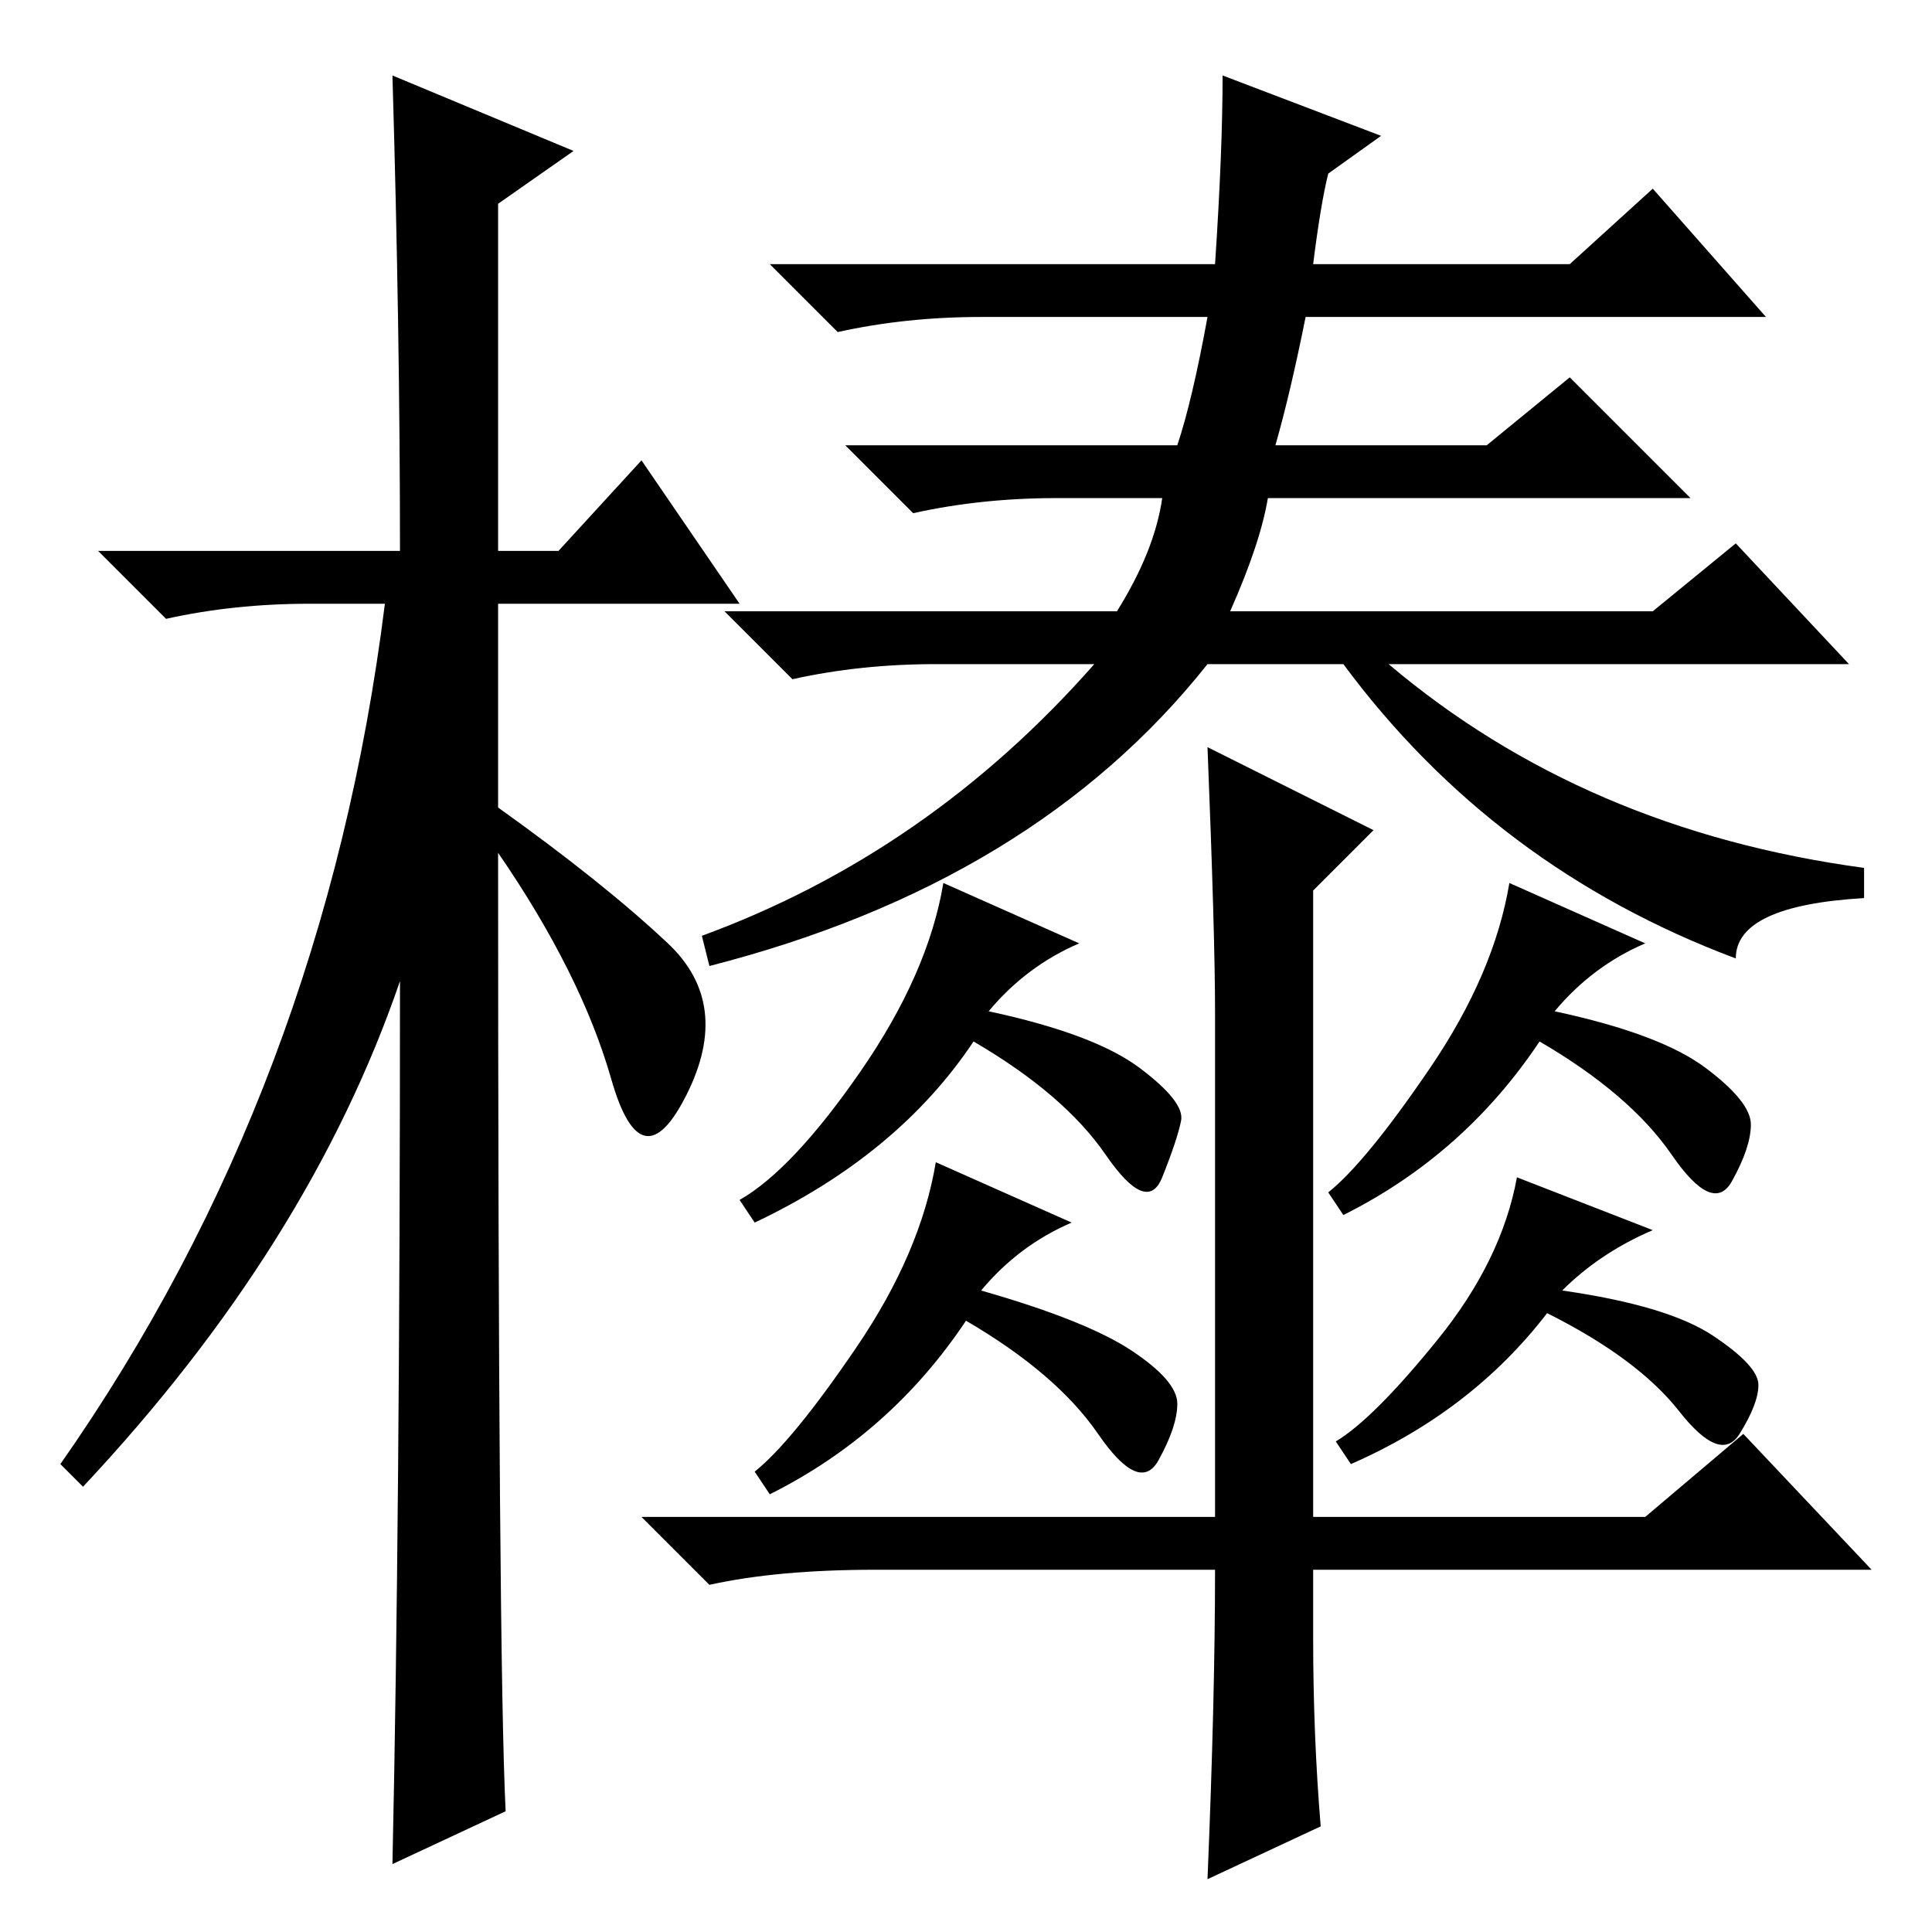 <?xml version="1.0" standalone="no"?>
<!DOCTYPE svg PUBLIC "-//W3C//DTD SVG 1.1//EN" "http://www.w3.org/Graphics/SVG/1.1/DTD/svg11.dtd" >
<svg xmlns="http://www.w3.org/2000/svg" xmlns:xlink="http://www.w3.org/1999/xlink" version="1.1" viewBox="0 -36 256 256">
  <g transform="matrix(1 0 0 -1 0 220)">
   <path fill="currentColor"
d="M67 16l-15 -7q1 46 1 117q-12 -35 -42 -67l-3 3q35 50 43 114h-10q-10 0 -19 -2l-9 9h40q0 29 -1 63l24 -10l-10 -7v-46h8l11 12l13 -19h-32v-27q14 -10 22.5 -18t2.5 -20t-10 2t-15 30q0 -107 1 -127zM230 129q-32 12 -52 39h-18q-23 -29 -66 -40l-1 4q30 11 52 36h-21
q-10 0 -19 -2l-9 9h52q5 8 6 15h-14q-10 0 -19 -2l-9 9h44q2 6 4 17h-30q-10 0 -19 -2l-9 9h59q1 15 1 25l21 -8l-7 -5q-1 -4 -2 -12h34l11 10l15 -17h-61q-2 -10 -4 -17h28l11 9l16 -16h-56q-1 -6 -5 -15h56l11 9l15 -16h-61q26 -22 63 -27v-4q-17 -1 -17 -8zM160 157
l22 -11l-8 -8v-83h44l13 11l17 -18h-74v-9q0 -13 1 -25l-15 -7q1 24 1 41h-45q-13 0 -22 -2l-9 9h76v67q0 10 -1 35zM218 131q-7 -3 -12 -9q14 -3 20 -7.5t6 -7.5t-2.5 -7.5t-8 3.5t-17.5 15q-10 -15 -26 -23l-2 3q5 4 13.5 16.5t10.5 24.5zM219 93q-7 -3 -12 -8
q14 -2 20 -6t6 -6.5t-2.5 -6.5t-8 3t-17.5 13q-10 -13 -26 -20l-2 3q5 3 13.5 13.5t10.5 21.5zM143 131q-7 -3 -12 -9q14 -3 20 -7.5t5.5 -7t-2.5 -7.5t-7.5 3t-17.5 15q-10 -15 -29 -24l-2 3q7 4 16 17t11 25zM142 94q-7 -3 -12 -9q14 -4 20 -8t6 -7t-2.5 -7.5t-8 3.5
t-17.5 15q-10 -15 -26 -23l-2 3q5 4 13.5 16.5t10.5 24.5z" />
  </g>

</svg>
